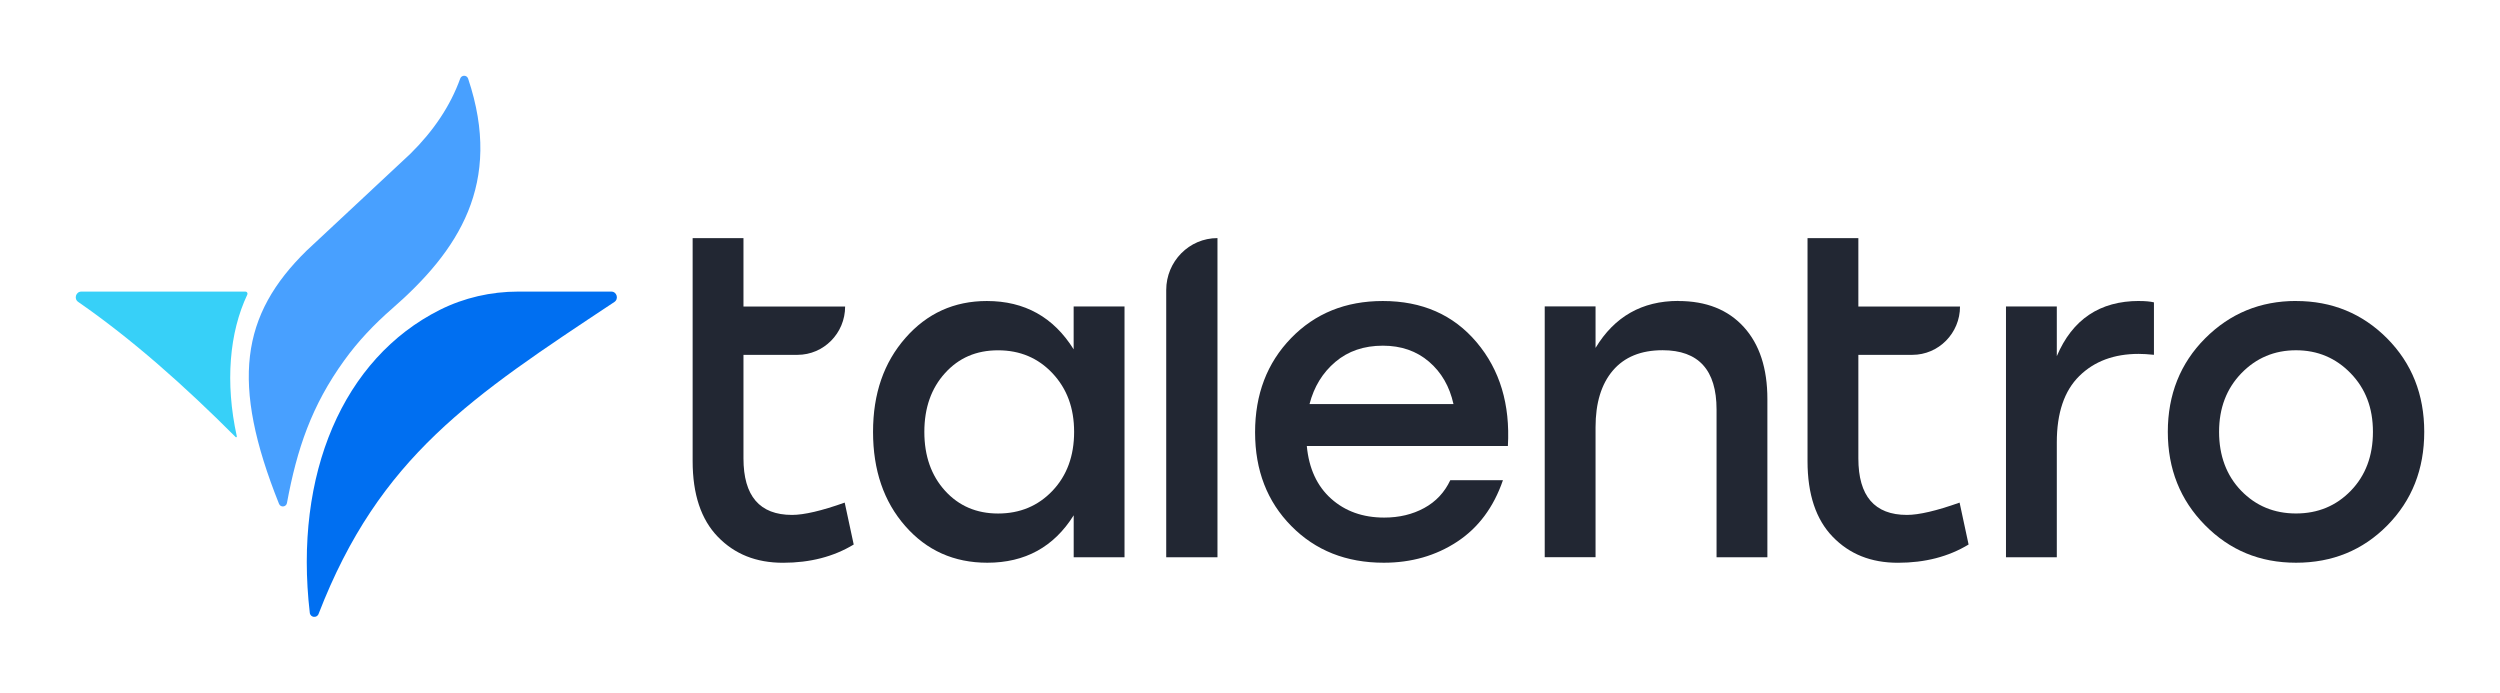 <svg width="462" height="128" viewBox="0 0 462 128" fill="none" xmlns="http://www.w3.org/2000/svg">
<path d="M58.873 113.452C70.115 84.356 87.197 73.266 113.531 55.81C114.386 55.243 113.997 53.886 112.964 53.886H95.763C90.752 53.886 85.783 55.012 81.288 57.262C63.402 66.239 54.268 87.621 57.248 113.246C57.349 114.13 58.551 114.285 58.873 113.452Z" fill="#006FF1"/>
<path d="M53.032 92.955C52.889 93.72 51.847 93.831 51.559 93.101C42.604 70.732 44.491 58.216 56.698 46.284L75.812 28.442C80.12 24.198 83.235 19.559 85.047 14.517C85.301 13.821 86.274 13.829 86.511 14.534C93.004 33.931 84.666 46.404 72.442 57.056C69.175 59.899 66.178 63.052 63.639 66.574C57.578 74.95 54.878 82.973 53.032 92.947V92.955Z" fill="#48A0FF"/>
<path d="M43.535 80.757C34.037 71.239 24.378 62.666 14.449 55.793C13.611 55.218 14.026 53.886 15.033 53.886H45.363C45.642 53.886 45.82 54.187 45.702 54.445C42.392 61.429 41.579 70.689 43.763 80.637C43.797 80.774 43.636 80.86 43.535 80.766V80.757Z" fill="#37D0F8"/>
<path d="M156.1 92.873L157.764 100.627C154.046 102.878 149.7 104 144.709 104C139.718 104 135.761 102.402 132.657 99.199C129.552 95.996 128 91.332 128 85.216V44.008H137.393V56.644H156.18C156.18 61.574 152.231 65.576 147.368 65.576H137.393V84.707C137.393 91.671 140.386 95.156 146.373 95.156C148.586 95.156 151.833 94.398 156.1 92.881V92.873Z" fill="#222733"/>
<path d="M198.418 56.636H207.811V102.983H198.418V95.229C194.764 101.071 189.438 103.992 182.457 103.992C176.304 103.992 171.249 101.733 167.285 97.206C163.32 92.688 161.338 86.886 161.338 79.81C161.338 72.733 163.336 67.004 167.324 62.453C171.312 57.903 176.328 55.627 182.37 55.627C189.351 55.627 194.7 58.605 198.41 64.559V56.636H198.418ZM184.447 94.898C188.491 94.898 191.842 93.494 194.509 90.686C197.168 87.878 198.497 84.255 198.497 79.818C198.497 75.38 197.168 71.829 194.509 68.989C191.85 66.157 188.499 64.737 184.447 64.737C180.395 64.737 177.187 66.141 174.64 68.949C172.093 71.757 170.819 75.38 170.819 79.818C170.819 84.255 172.093 87.878 174.64 90.686C177.187 93.494 180.459 94.898 184.447 94.898Z" fill="#222733"/>
<path d="M215.517 102.983V53.602C215.517 48.301 219.759 44 224.989 44V102.983H215.517Z" fill="#222733"/>
<path d="M255.549 55.627C262.809 55.627 268.589 58.169 272.879 63.252C277.178 68.336 279.096 74.726 278.658 82.424H241.499C241.889 86.579 243.386 89.823 245.989 92.155C248.592 94.487 251.864 95.649 255.796 95.649C258.566 95.649 261.034 95.06 263.191 93.882C265.357 92.704 266.957 90.985 268.015 88.742H277.743C276.024 93.745 273.198 97.537 269.265 100.119C265.333 102.701 260.811 103.992 255.717 103.992C248.791 103.992 243.091 101.733 238.634 97.206C234.168 92.688 231.939 86.91 231.939 79.89C231.939 72.87 234.152 67.069 238.586 62.494C243.02 57.919 248.672 55.627 255.541 55.627H255.549ZM255.549 63.882C252.055 63.882 249.133 64.882 246.777 66.875C244.421 68.868 242.829 71.466 242.001 74.67H268.604C267.88 71.41 266.376 68.804 264.075 66.835C261.774 64.866 258.933 63.882 255.557 63.882H255.549Z" fill="#222733"/>
<path d="M310.158 55.627C315.308 55.627 319.344 57.233 322.25 60.428C325.163 63.632 326.612 68.069 326.612 73.742V102.983H317.219V75.678C317.219 68.376 313.891 64.721 307.244 64.721C303.256 64.721 300.191 65.972 298.058 68.473C295.925 70.974 294.858 74.468 294.858 78.962V102.975H285.465V56.628H294.858V64.293C298.352 58.508 303.447 55.611 310.158 55.611V55.627Z" fill="#222733"/>
<path d="M362.131 92.873L363.795 100.627C360.077 102.878 355.731 104 350.74 104C345.749 104 341.792 102.402 338.688 99.199C335.583 95.996 334.031 91.332 334.031 85.216V44.008H343.424V56.644H362.211C362.211 61.574 358.262 65.576 353.399 65.576H343.424V84.707C343.424 91.671 346.417 95.156 352.404 95.156C354.617 95.156 357.864 94.398 362.131 92.881V92.873Z" fill="#222733"/>
<path d="M395.302 55.627C396.464 55.627 397.38 55.716 398.049 55.877V65.568C396.942 65.455 395.995 65.399 395.223 65.399C390.677 65.399 387.023 66.762 384.253 69.49C381.483 72.217 380.098 76.3 380.098 81.746V102.983H370.705V56.636H380.098V65.818C382.979 59.024 388.05 55.619 395.31 55.619L395.302 55.627Z" fill="#222733"/>
<path d="M424.302 55.627C430.949 55.627 436.561 57.935 441.138 62.534C445.707 67.141 448 72.895 448 79.81C448 86.725 445.723 92.478 441.186 97.085C436.641 101.692 431.013 103.992 424.31 103.992C417.607 103.992 412.051 101.676 407.474 97.037C402.904 92.405 400.612 86.66 400.612 79.802C400.612 72.943 402.912 67.133 407.513 62.526C412.115 57.919 417.711 55.619 424.302 55.619V55.627ZM434.404 68.981C431.657 66.149 428.29 64.729 424.302 64.729C420.314 64.729 416.946 66.149 414.2 68.981C411.454 71.821 410.085 75.428 410.085 79.81C410.085 84.191 411.446 87.87 414.16 90.678C416.875 93.486 420.258 94.89 424.302 94.89C428.346 94.89 431.729 93.486 434.443 90.678C437.158 87.87 438.519 84.247 438.519 79.81C438.519 75.372 437.15 71.821 434.404 68.981Z" fill="#222733"/>
</svg>
